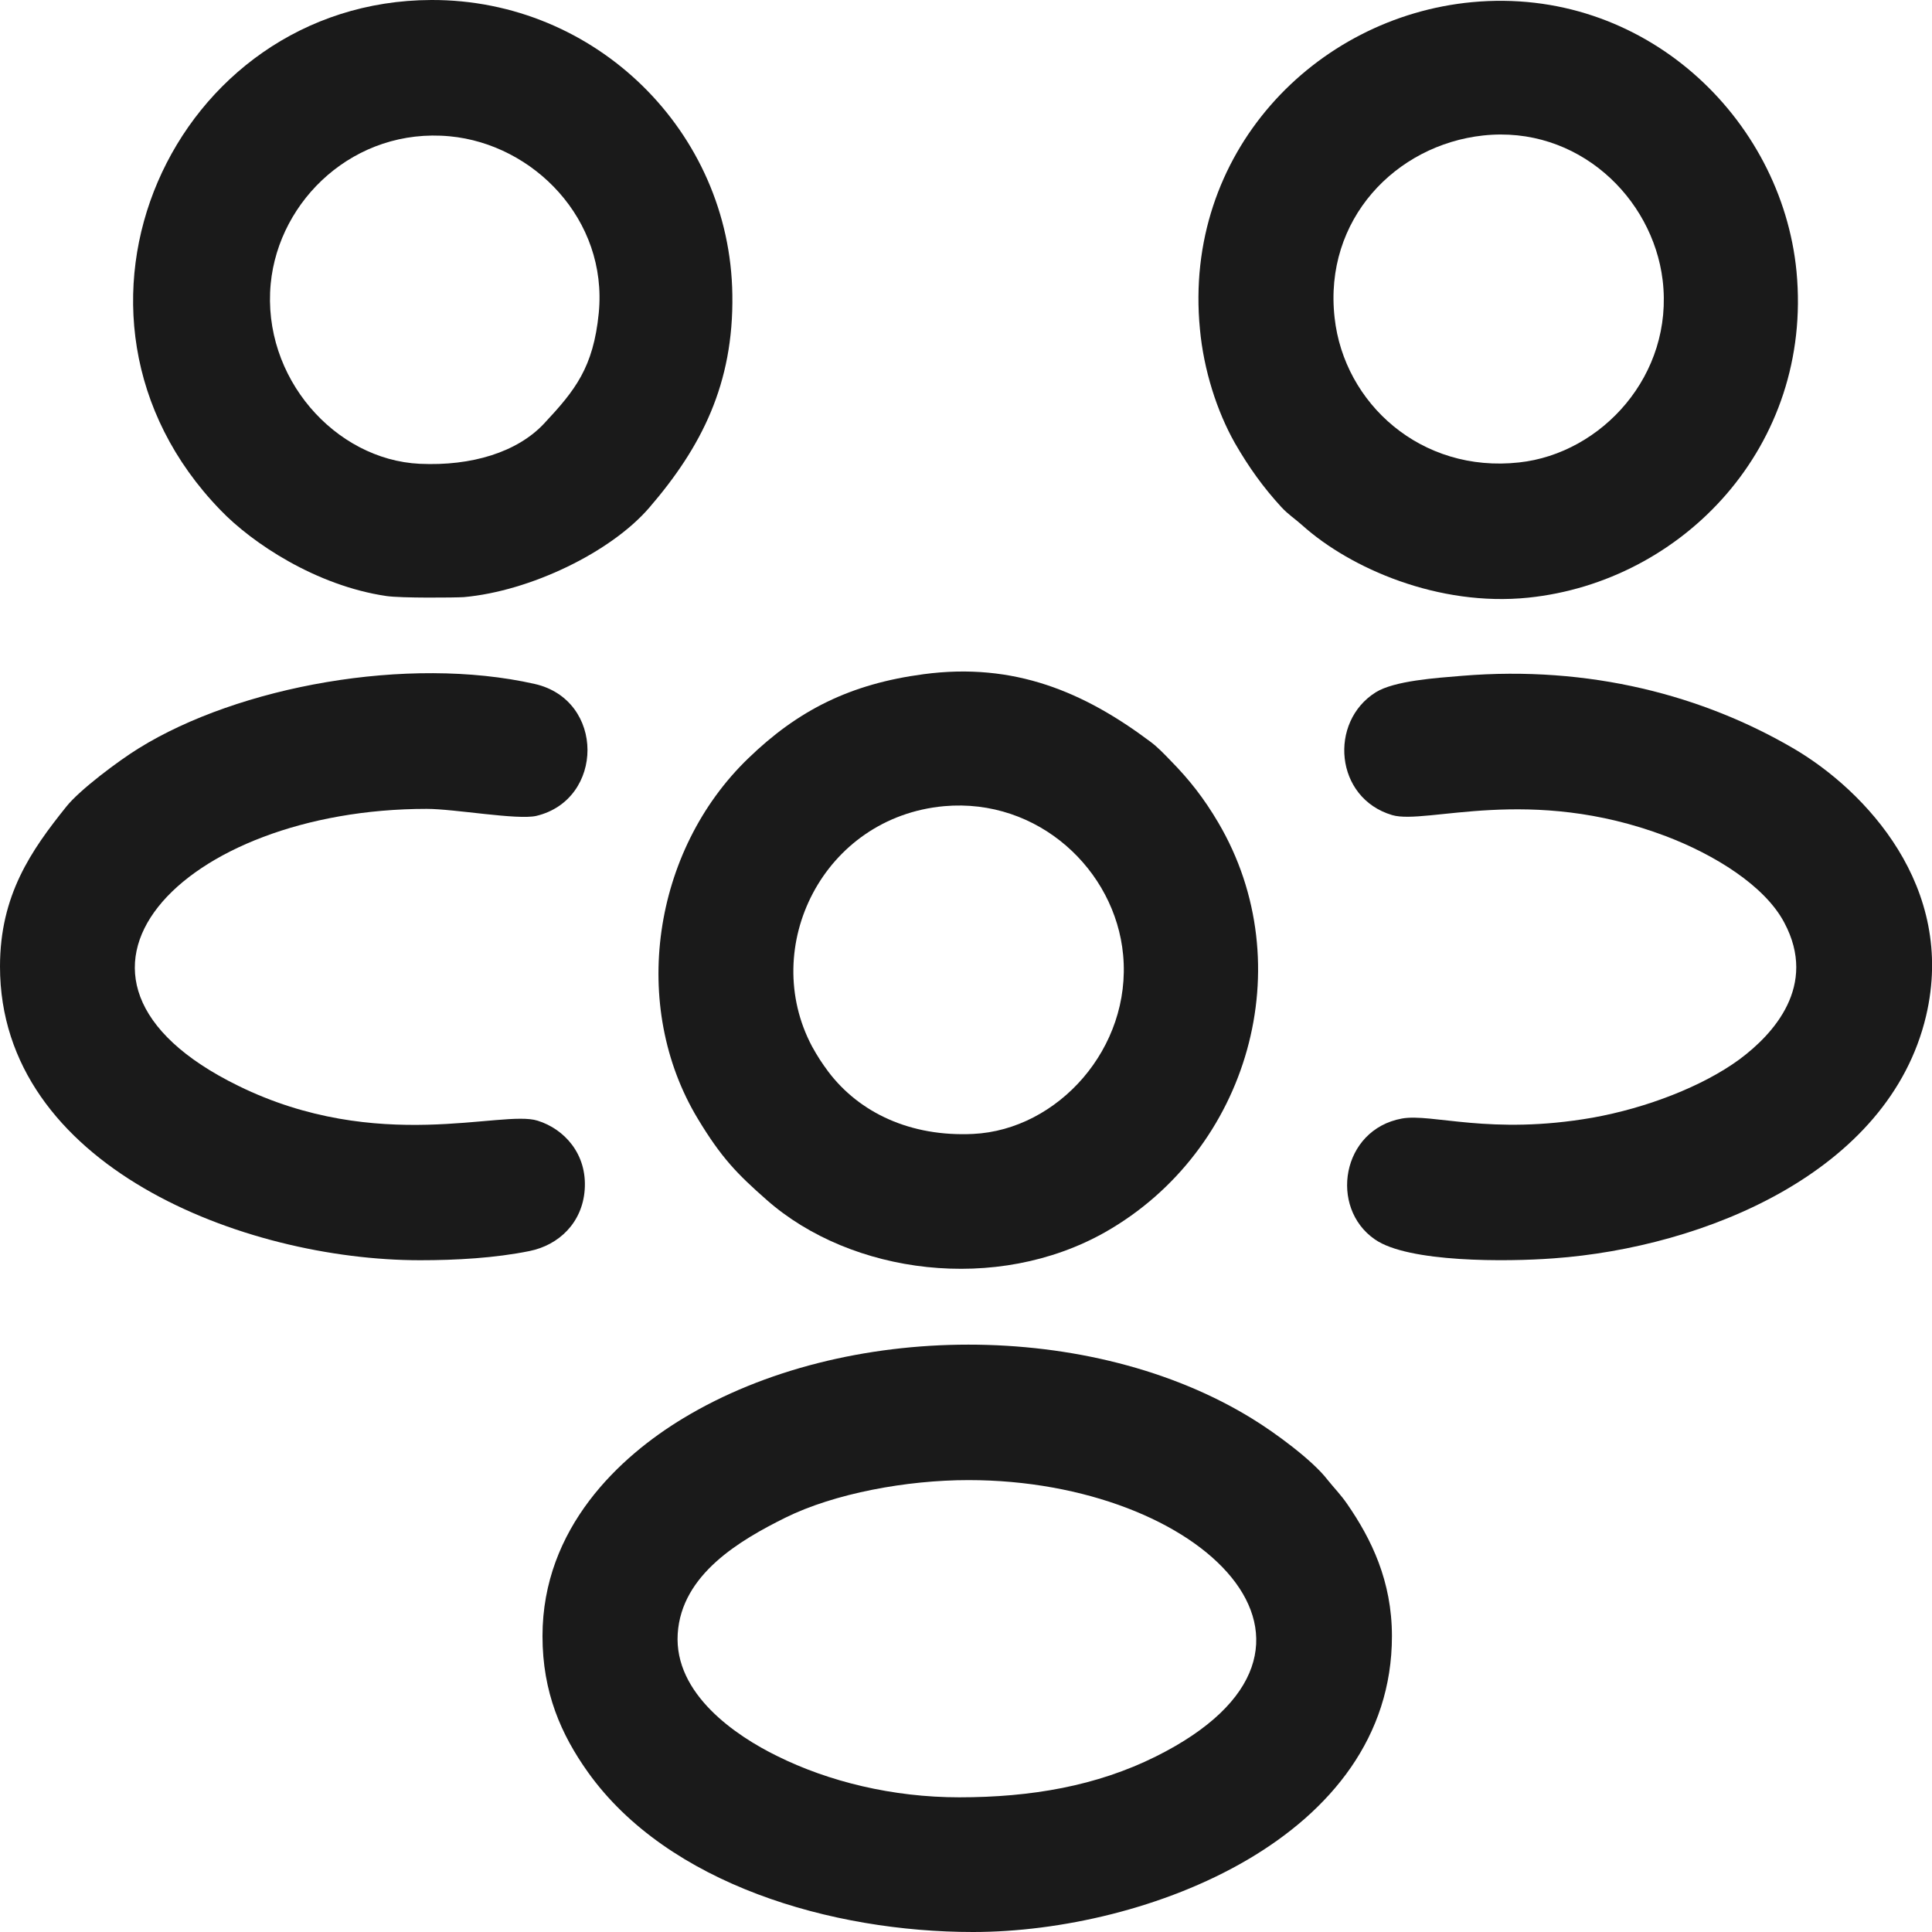 <?xml version="1.0" encoding="UTF-8"?>
<!DOCTYPE svg PUBLIC "-//W3C//DTD SVG 1.1//EN" "http://www.w3.org/Graphics/SVG/1.1/DTD/svg11.dtd">
<!-- Creator: CorelDRAW -->
<svg xmlns="http://www.w3.org/2000/svg" xml:space="preserve" width="256px" height="256px" version="1.1" style="shape-rendering:geometricPrecision; text-rendering:geometricPrecision; image-rendering:optimizeQuality; fill-rule:evenodd; clip-rule:evenodd"
viewBox="0 0 71.44 71.44"
 xmlns:xlink="http://www.w3.org/1999/xlink"
 xmlns:xodm="http://www.corel.com/coreldraw/odm/2003">
 <defs>
  <style type="text/css">
   <![CDATA[
    .fil0 {fill:#1A1A1A}
   ]]>
  </style>
 </defs>
 <g id="Layer_x0020_1">
  <g id="_2036707251072">
   <path class="fil0" d="M35.47 66.46c-2.46,0 -4.83,-0.58 -6.74,-1.53 -1.51,-0.74 -3.81,-2.29 -3.67,-4.52 0.14,-2.2 2.31,-3.46 3.98,-4.29 1.82,-0.9 4.49,-1.39 6.77,-1.39 8.64,0 15,6.2 6.93,10.22 -2.19,1.09 -4.61,1.51 -7.27,1.51zm-15.41 -5.96c0,2.08 0.69,3.64 1.68,5.03 2.96,4.15 9.02,5.91 14.24,5.91 6.41,0 15.49,-3.48 15.49,-10.94 0,-2.04 -0.76,-3.59 -1.65,-4.88 -0.24,-0.35 -0.49,-0.6 -0.73,-0.9 -0.56,-0.73 -1.94,-1.74 -2.77,-2.25 -5.95,-3.68 -15.07,-3.64 -21.05,-0.03 -2.34,1.41 -5.21,4.05 -5.21,8.06z"/>
   <path class="fil0" d="M22.14 11.58c-0.2,2.01 -0.87,2.85 -2.02,4.08 -0.99,1.06 -2.68,1.58 -4.6,1.49 -3.13,-0.15 -5.84,-3.19 -5.51,-6.66 0.3,-3.11 3.11,-5.78 6.62,-5.45 3.09,0.29 5.85,3.07 5.51,6.54zm-4.99 10.5c2.46,-0.22 5.44,-1.66 6.86,-3.31 1.93,-2.24 3.12,-4.58 3.07,-7.87 -0.08,-6.03 -5.05,-10.92 -11.13,-10.9 -9.54,0.03 -14.83,11.6 -7.8,18.86 1.18,1.23 3.55,2.8 6.14,3.18 0.55,0.08 2.54,0.06 2.86,0.04z"/>
   <path class="fil0" d="M54.84 5.01c3.49,-0.38 6.27,2.29 6.64,5.35 0.42,3.5 -2.25,6.41 -5.31,6.74 -3.62,0.4 -6.47,-2.18 -6.82,-5.35 -0.41,-3.64 2.27,-6.39 5.49,-6.74zm-0.41 -4.93c-5.82,0.55 -10.69,5.59 -10.06,12.09 0.14,1.52 0.63,3.04 1.29,4.21 0.53,0.92 1.06,1.65 1.72,2.37 0.26,0.28 0.49,0.42 0.77,0.67 1.78,1.6 5.05,3.02 8.36,2.68 5.72,-0.59 10.53,-5.61 9.92,-12.06 -0.55,-5.68 -5.65,-10.56 -12,-9.96z"/>
   <path class="fil0" d="M34.91 29.81c3.48,-0.31 6.33,2.36 6.62,5.5 0.32,3.44 -2.41,6.47 -5.55,6.62 -2.31,0.11 -4.2,-0.78 -5.35,-2.3 -0.23,-0.31 -0.39,-0.55 -0.6,-0.93 -1.96,-3.68 0.41,-8.48 4.88,-8.89zm-0.76 -4.88c-2.71,0.36 -4.64,1.33 -6.48,3.11 -3.55,3.42 -4.39,9.16 -1.86,13.34 0.87,1.44 1.45,2.03 2.54,2.99 3.13,2.76 8.51,3.46 12.52,1.19 5.31,-3.02 7.27,-9.89 4.18,-15.14 -0.53,-0.9 -1.07,-1.59 -1.77,-2.3 -0.23,-0.24 -0.49,-0.51 -0.75,-0.7 -2.43,-1.82 -5.02,-2.94 -8.38,-2.49z"/>
   <path class="fil0" d="M54.06 24.99c-0.96,0.08 -2.5,0.18 -3.19,0.61 -1.74,1.09 -1.52,3.91 0.61,4.54 1.26,0.37 5.08,-1.13 10.12,0.78 1.79,0.68 3.66,1.83 4.38,3.2 1.24,2.33 -0.4,4.12 -1.67,5.06 -1.34,0.98 -3.41,1.79 -5.43,2.15 -3.79,0.66 -5.93,-0.17 -7.04,0.03 -2.24,0.41 -2.7,3.3 -1,4.47 1.23,0.86 4.88,0.83 6.61,0.7 5.56,-0.4 12.4,-3.18 13.77,-8.96 1.13,-4.79 -2.27,-8.34 -4.86,-9.87 -3.37,-1.98 -7.57,-3.1 -12.3,-2.71z"/>
   <path class="fil0" d="M15.53 46.6c1.34,0 2.77,-0.08 4.05,-0.34 1.09,-0.22 1.95,-1.05 2.04,-2.26 0.1,-1.34 -0.77,-2.26 -1.74,-2.56 -1.31,-0.42 -5.9,1.25 -11.07,-1.29 -8.15,-3.99 -2.07,-10.24 6.97,-10.24 1.03,0 3.35,0.42 4.05,0.26 2.52,-0.6 2.55,-4.29 -0.06,-4.88 -4.7,-1.06 -10.95,0.09 -14.64,2.38 -0.73,0.45 -2.18,1.53 -2.68,2.16 -1.3,1.62 -2.45,3.27 -2.45,5.91 0,7.38 9.02,10.86 15.53,10.86z"/>
  </g>
 </g>
</svg>
